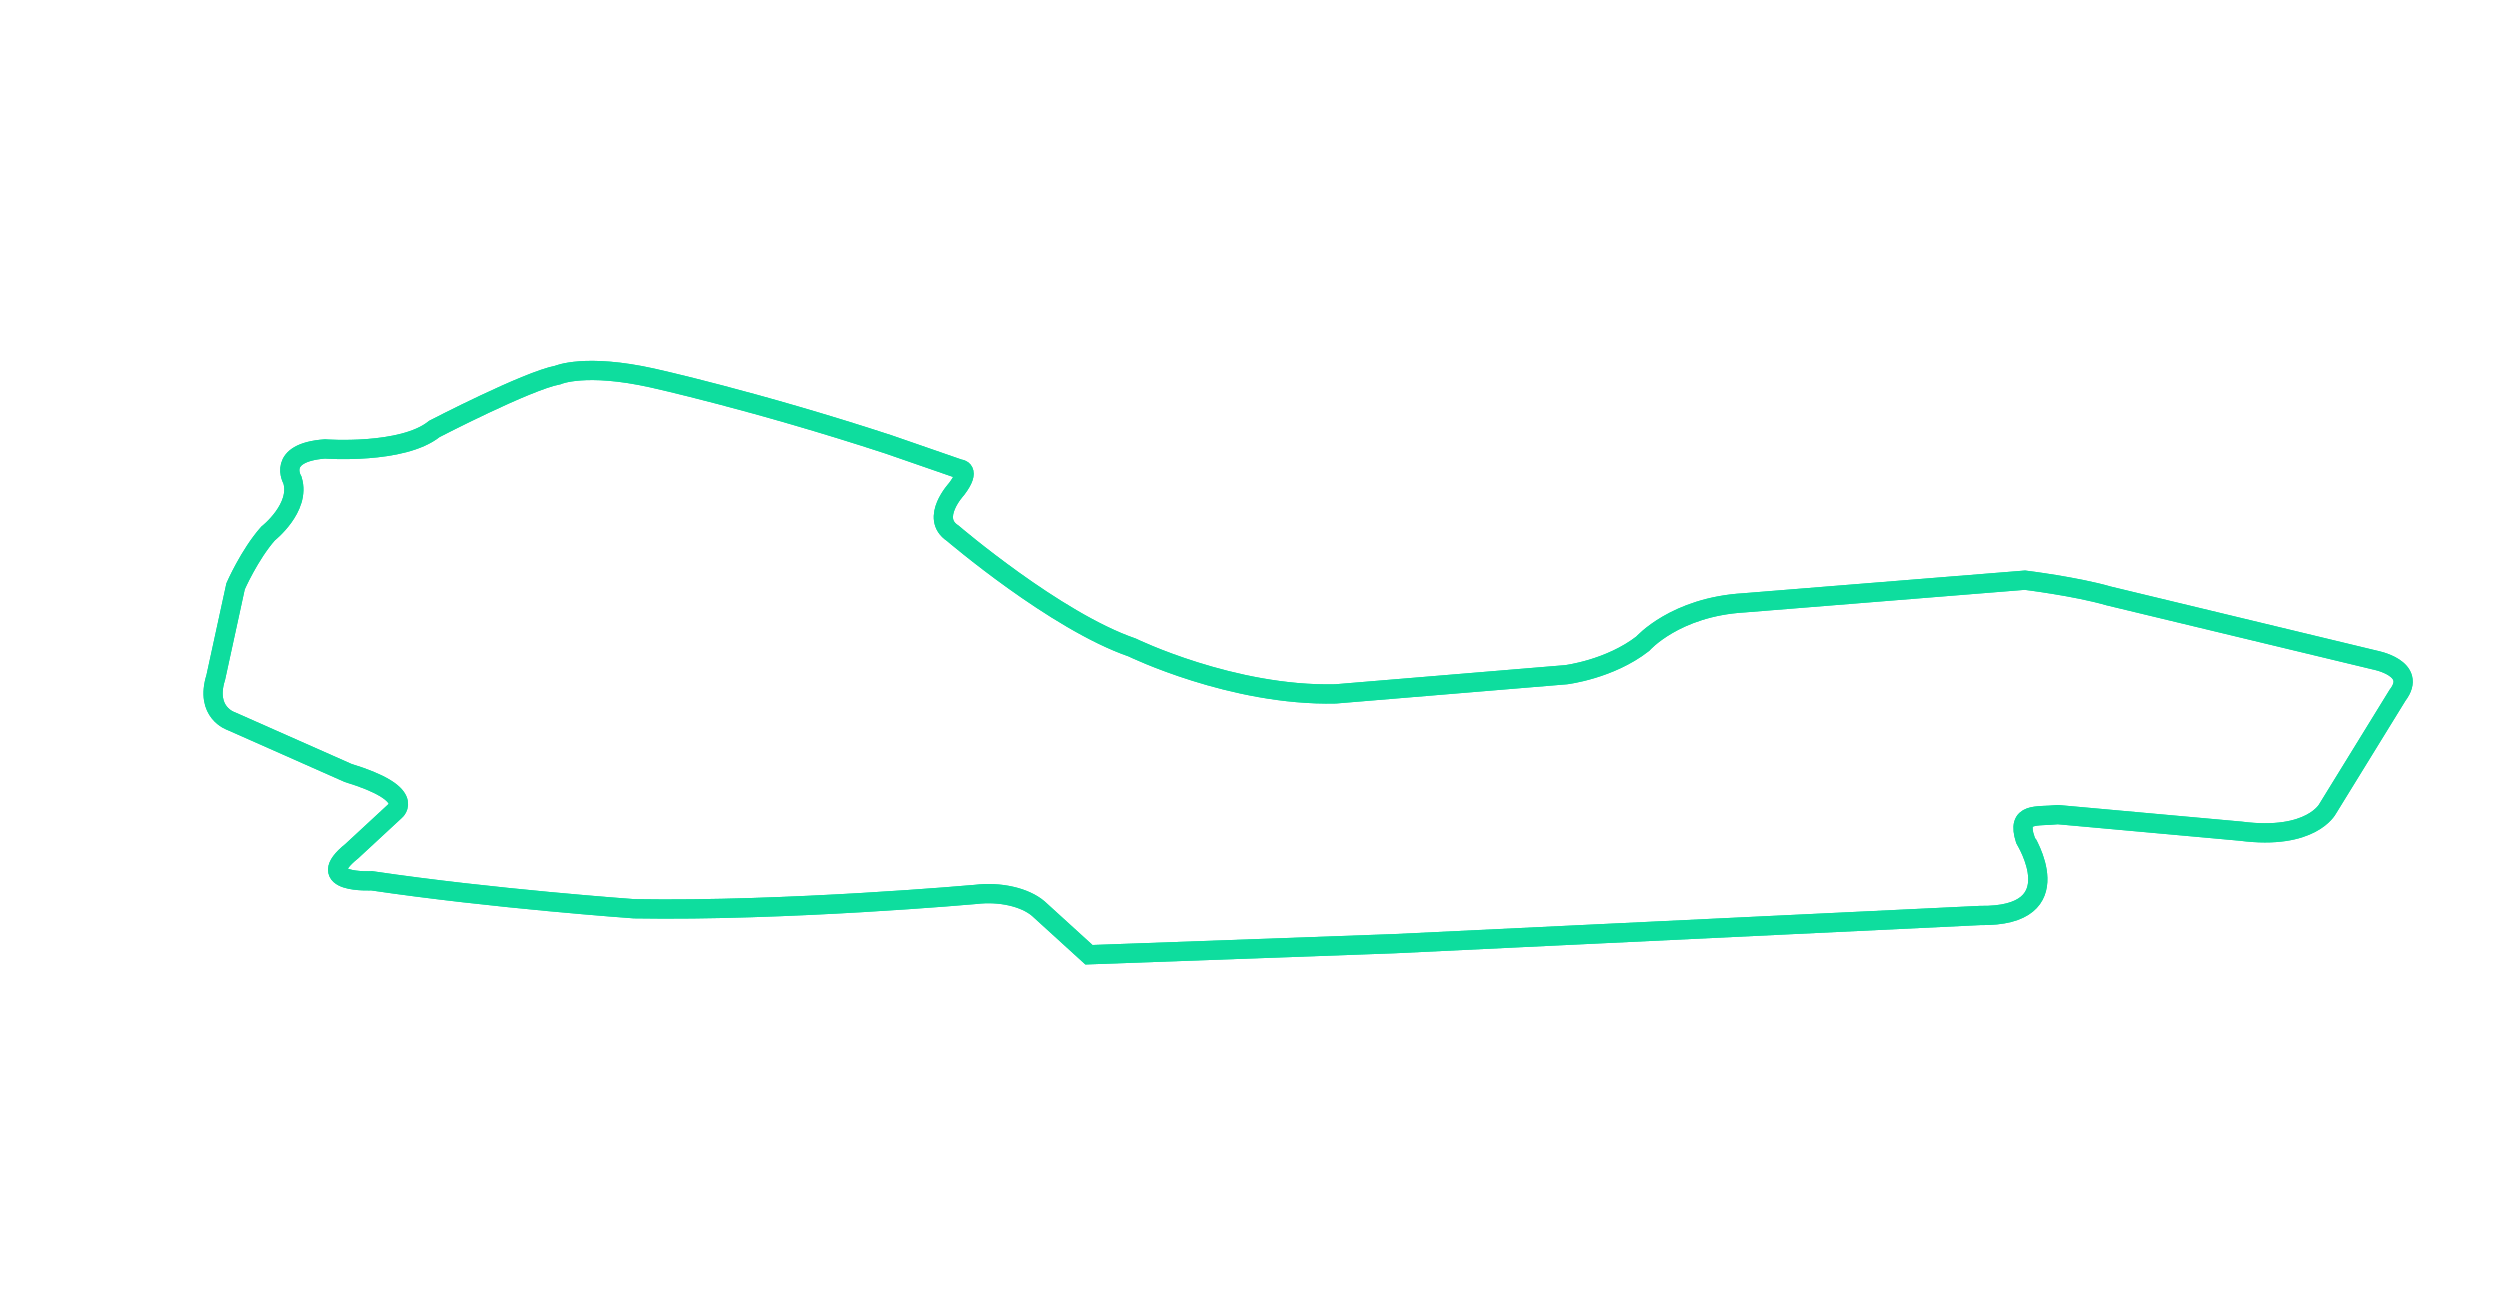 <svg width="156" height="82" viewBox="0 0 156 82" fill="none" xmlns="http://www.w3.org/2000/svg">
<path d="M123.555 57.126L86.969 58.887L67.95 59.576L64.789 56.697C64.38 56.348 63.787 56.075 63.09 55.917C62.394 55.758 61.626 55.721 60.889 55.81C60.889 55.81 49.084 56.868 39.565 56.706C39.565 56.706 30.735 56.079 23.191 54.96C23.191 54.96 19.393 55.164 21.957 53.107L24.658 50.606C24.658 50.606 26.026 49.546 21.721 48.231L14.427 45C14.427 45 12.775 44.472 13.464 42.271L14.701 36.585C14.701 36.585 15.562 34.615 16.724 33.295C16.724 33.295 18.78 31.683 18.25 29.959C18.25 29.959 17.223 28.243 20.275 28.014C20.275 28.014 25.112 28.376 27.107 26.764C27.107 26.764 32.887 23.766 34.814 23.399C34.814 23.399 36.51 22.653 40.707 23.587C40.707 23.587 47.136 25.009 55.445 27.731L59.859 29.261C59.859 29.261 60.635 29.259 59.697 30.508C59.697 30.508 58.005 32.326 59.446 33.272C59.446 33.272 65.85 38.75 70.645 40.402C70.645 40.402 76.901 43.449 83.335 43.299L97.723 42.102C97.723 42.102 100.446 41.771 102.51 40.166C102.51 40.166 104.526 37.871 108.824 37.617L126.355 36.203C126.355 36.203 129.535 36.593 131.574 37.184L148.185 41.186C148.185 41.186 150.902 41.688 149.606 43.383L145.245 50.467C145.245 50.467 144.24 52.44 139.821 51.865L128.412 50.832C127.092 50.979 125.806 50.63 126.374 52.39C126.364 52.39 129.418 57.218 123.555 57.126Z" stroke="#0EDD9E" stroke-width="1.199" stroke-miterlimit="10"/>
<g filter="url(#filter0_f_1_48)">
<path d="M123.555 57.126L86.969 58.887L67.95 59.576L64.789 56.697C64.38 56.348 63.787 56.075 63.09 55.917C62.394 55.758 61.626 55.721 60.889 55.81C60.889 55.81 49.084 56.868 39.565 56.706C39.565 56.706 30.735 56.079 23.191 54.96C23.191 54.96 19.393 55.164 21.957 53.107L24.658 50.606C24.658 50.606 26.026 49.546 21.721 48.231L14.427 45C14.427 45 12.775 44.472 13.464 42.271L14.701 36.585C14.701 36.585 15.562 34.615 16.724 33.295C16.724 33.295 18.78 31.683 18.25 29.959C18.25 29.959 17.223 28.243 20.275 28.014C20.275 28.014 25.112 28.376 27.107 26.764C27.107 26.764 32.887 23.766 34.814 23.399C34.814 23.399 36.51 22.653 40.707 23.587C40.707 23.587 47.136 25.009 55.445 27.731L59.859 29.261C59.859 29.261 60.635 29.259 59.697 30.508C59.697 30.508 58.005 32.326 59.446 33.272C59.446 33.272 65.85 38.75 70.645 40.402C70.645 40.402 76.901 43.449 83.335 43.299L97.723 42.102C97.723 42.102 100.446 41.771 102.51 40.166C102.51 40.166 104.526 37.871 108.824 37.617L126.355 36.203C126.355 36.203 129.535 36.593 131.574 37.184L148.185 41.186C148.185 41.186 150.902 41.688 149.606 43.383L145.245 50.467C145.245 50.467 144.24 52.44 139.821 51.865L128.412 50.832C127.092 50.979 125.806 50.63 126.374 52.39C126.364 52.39 129.418 57.218 123.555 57.126Z" stroke="#0EDD9E" stroke-width="1.199" stroke-miterlimit="10"/>
</g>
<defs>
<filter id="filter0_f_1_48" x="7.731" y="17.816" width="147.792" height="47.078" filterUnits="userSpaceOnUse" color-interpolation-filters="sRGB">
<feFlood flood-opacity="0" result="BackgroundImageFix"/>
<feBlend mode="normal" in="SourceGraphic" in2="BackgroundImageFix" result="shape"/>
<feGaussianBlur stdDeviation="2.424" result="effect1_foregroundBlur_1_48"/>
</filter>
</defs>
</svg>
